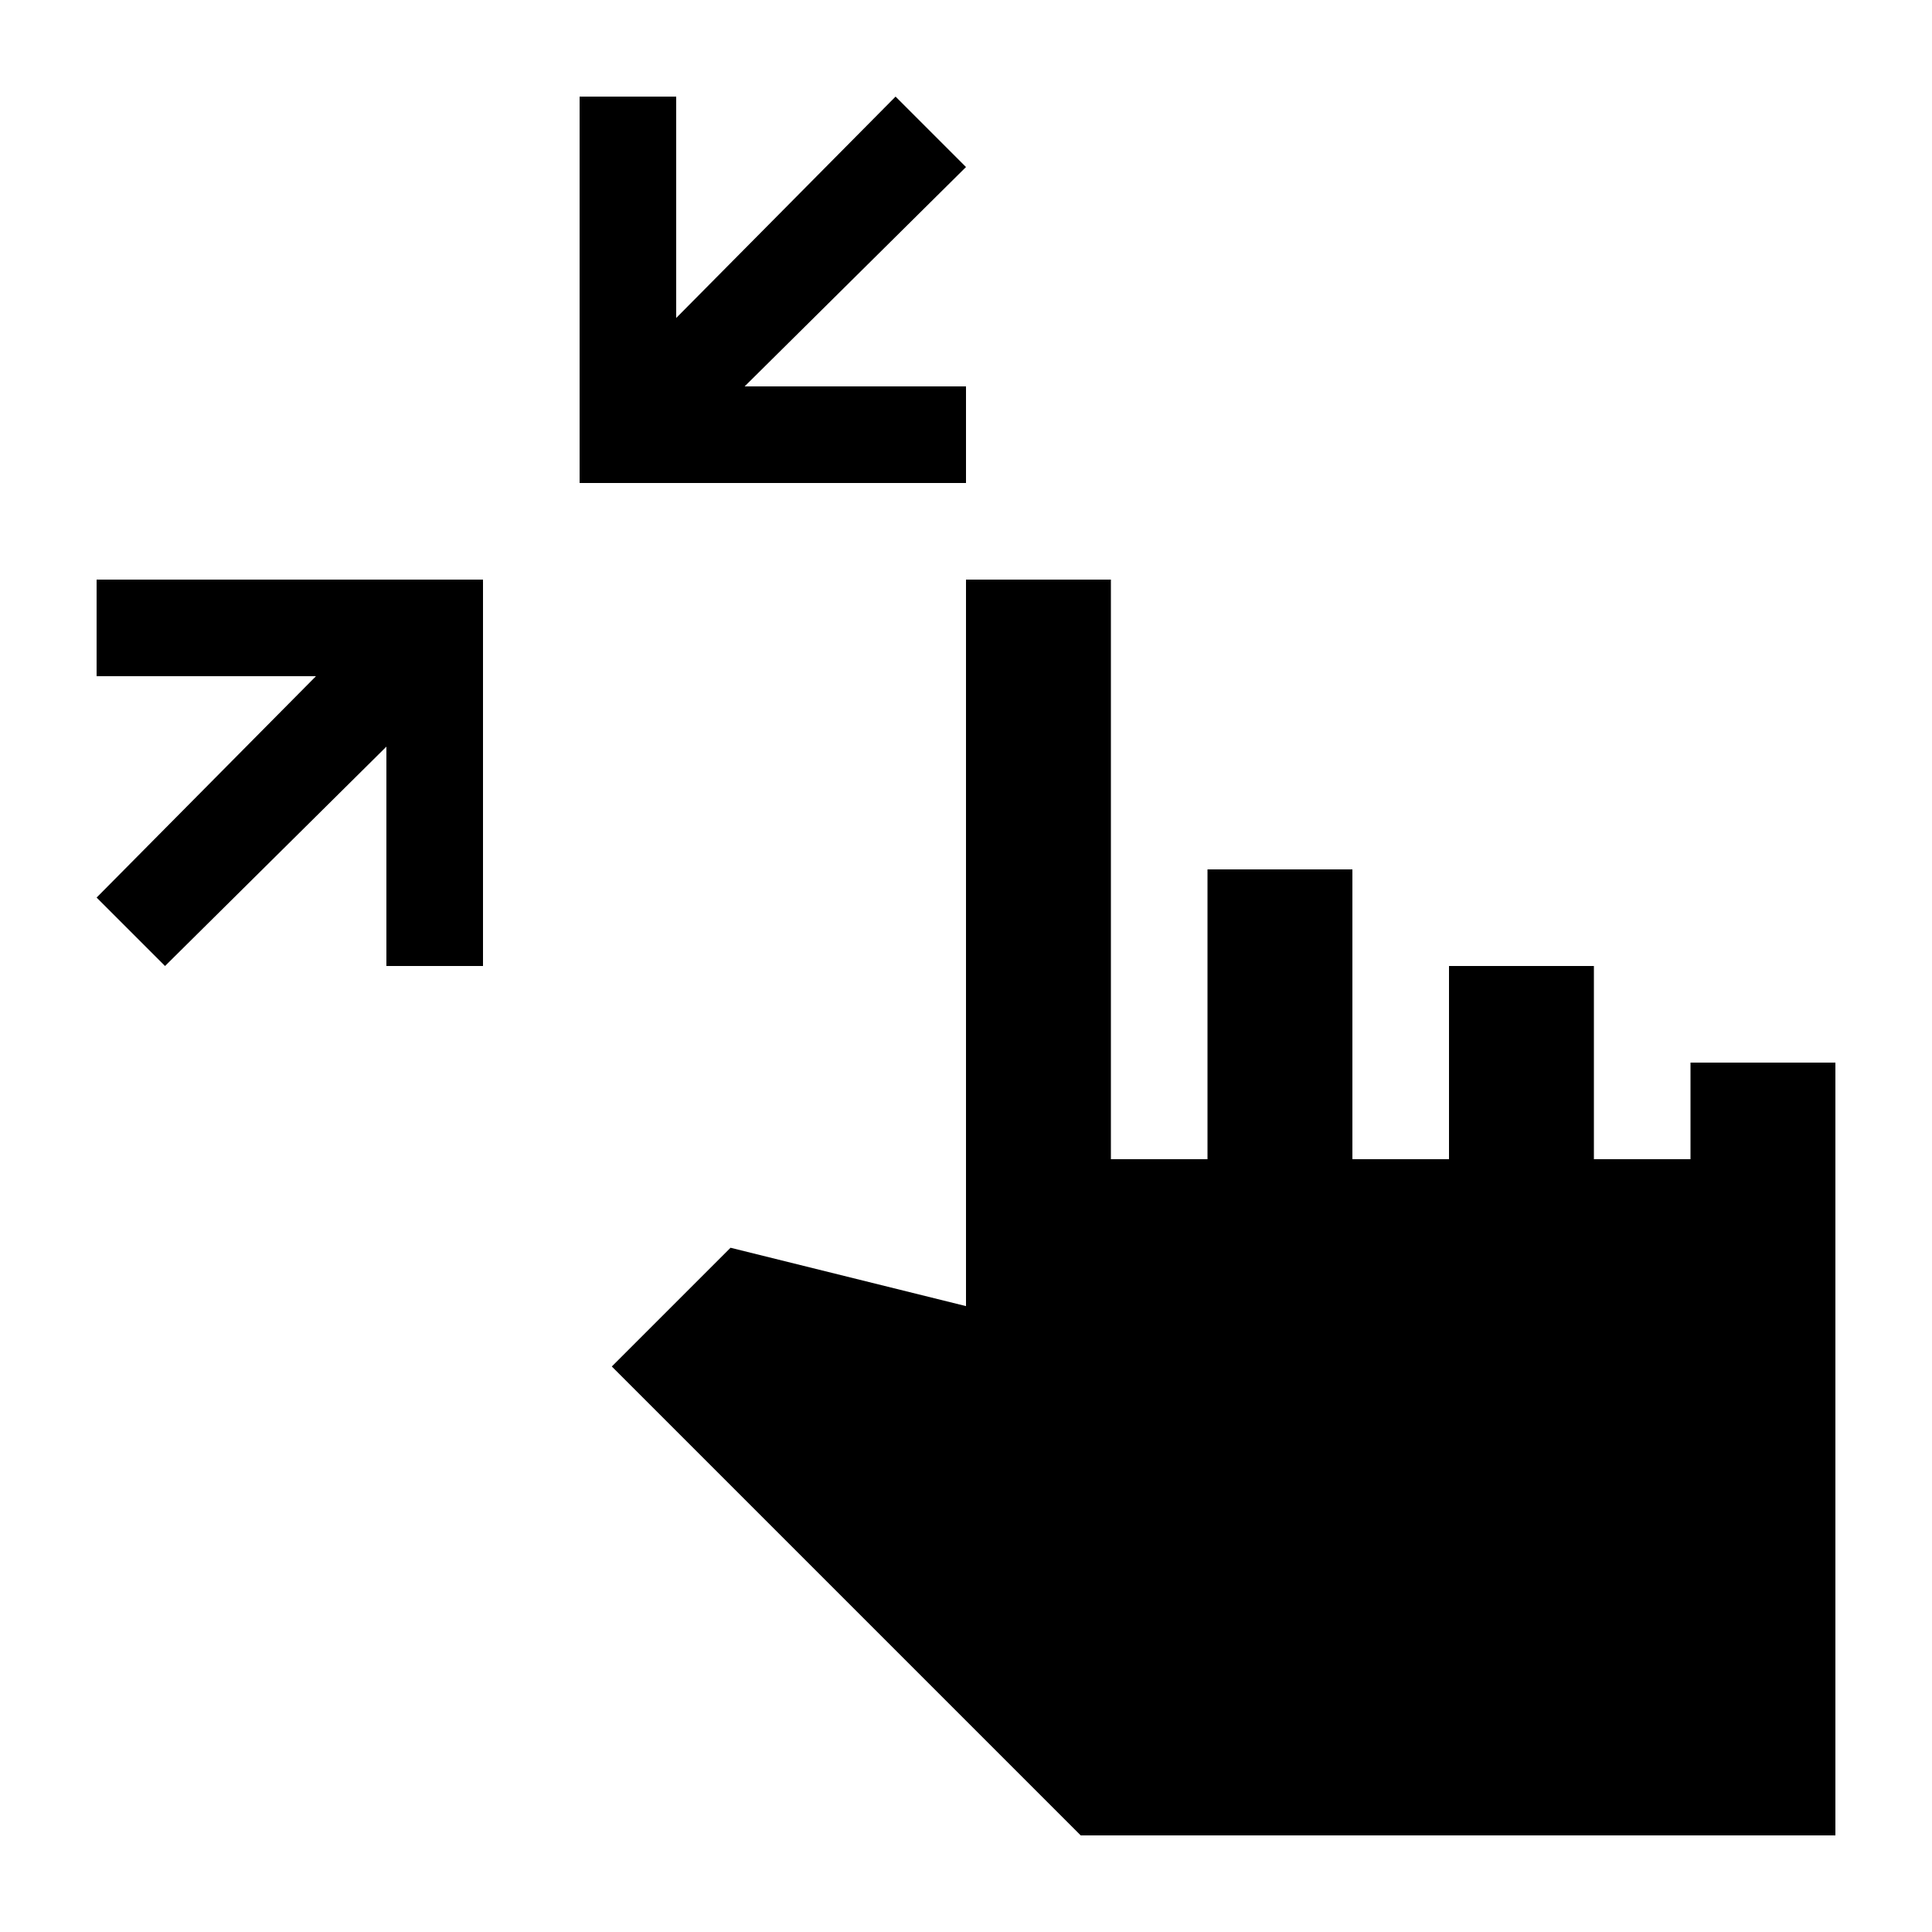 <svg xmlns="http://www.w3.org/2000/svg" height="20" viewBox="0 -960 960 960" width="20"><path d="m82-480-34-34 109-110H48v-48h192v192h-48v-109L82-480Zm206-240v-192h48v110l109-110 35 35-110 109h110v48H288ZM537-48 304-281l59-59 117 29v-361h72v288h48v-144h72v144h48v-96h72v96h48v-48h72v384H537Z"/></svg>